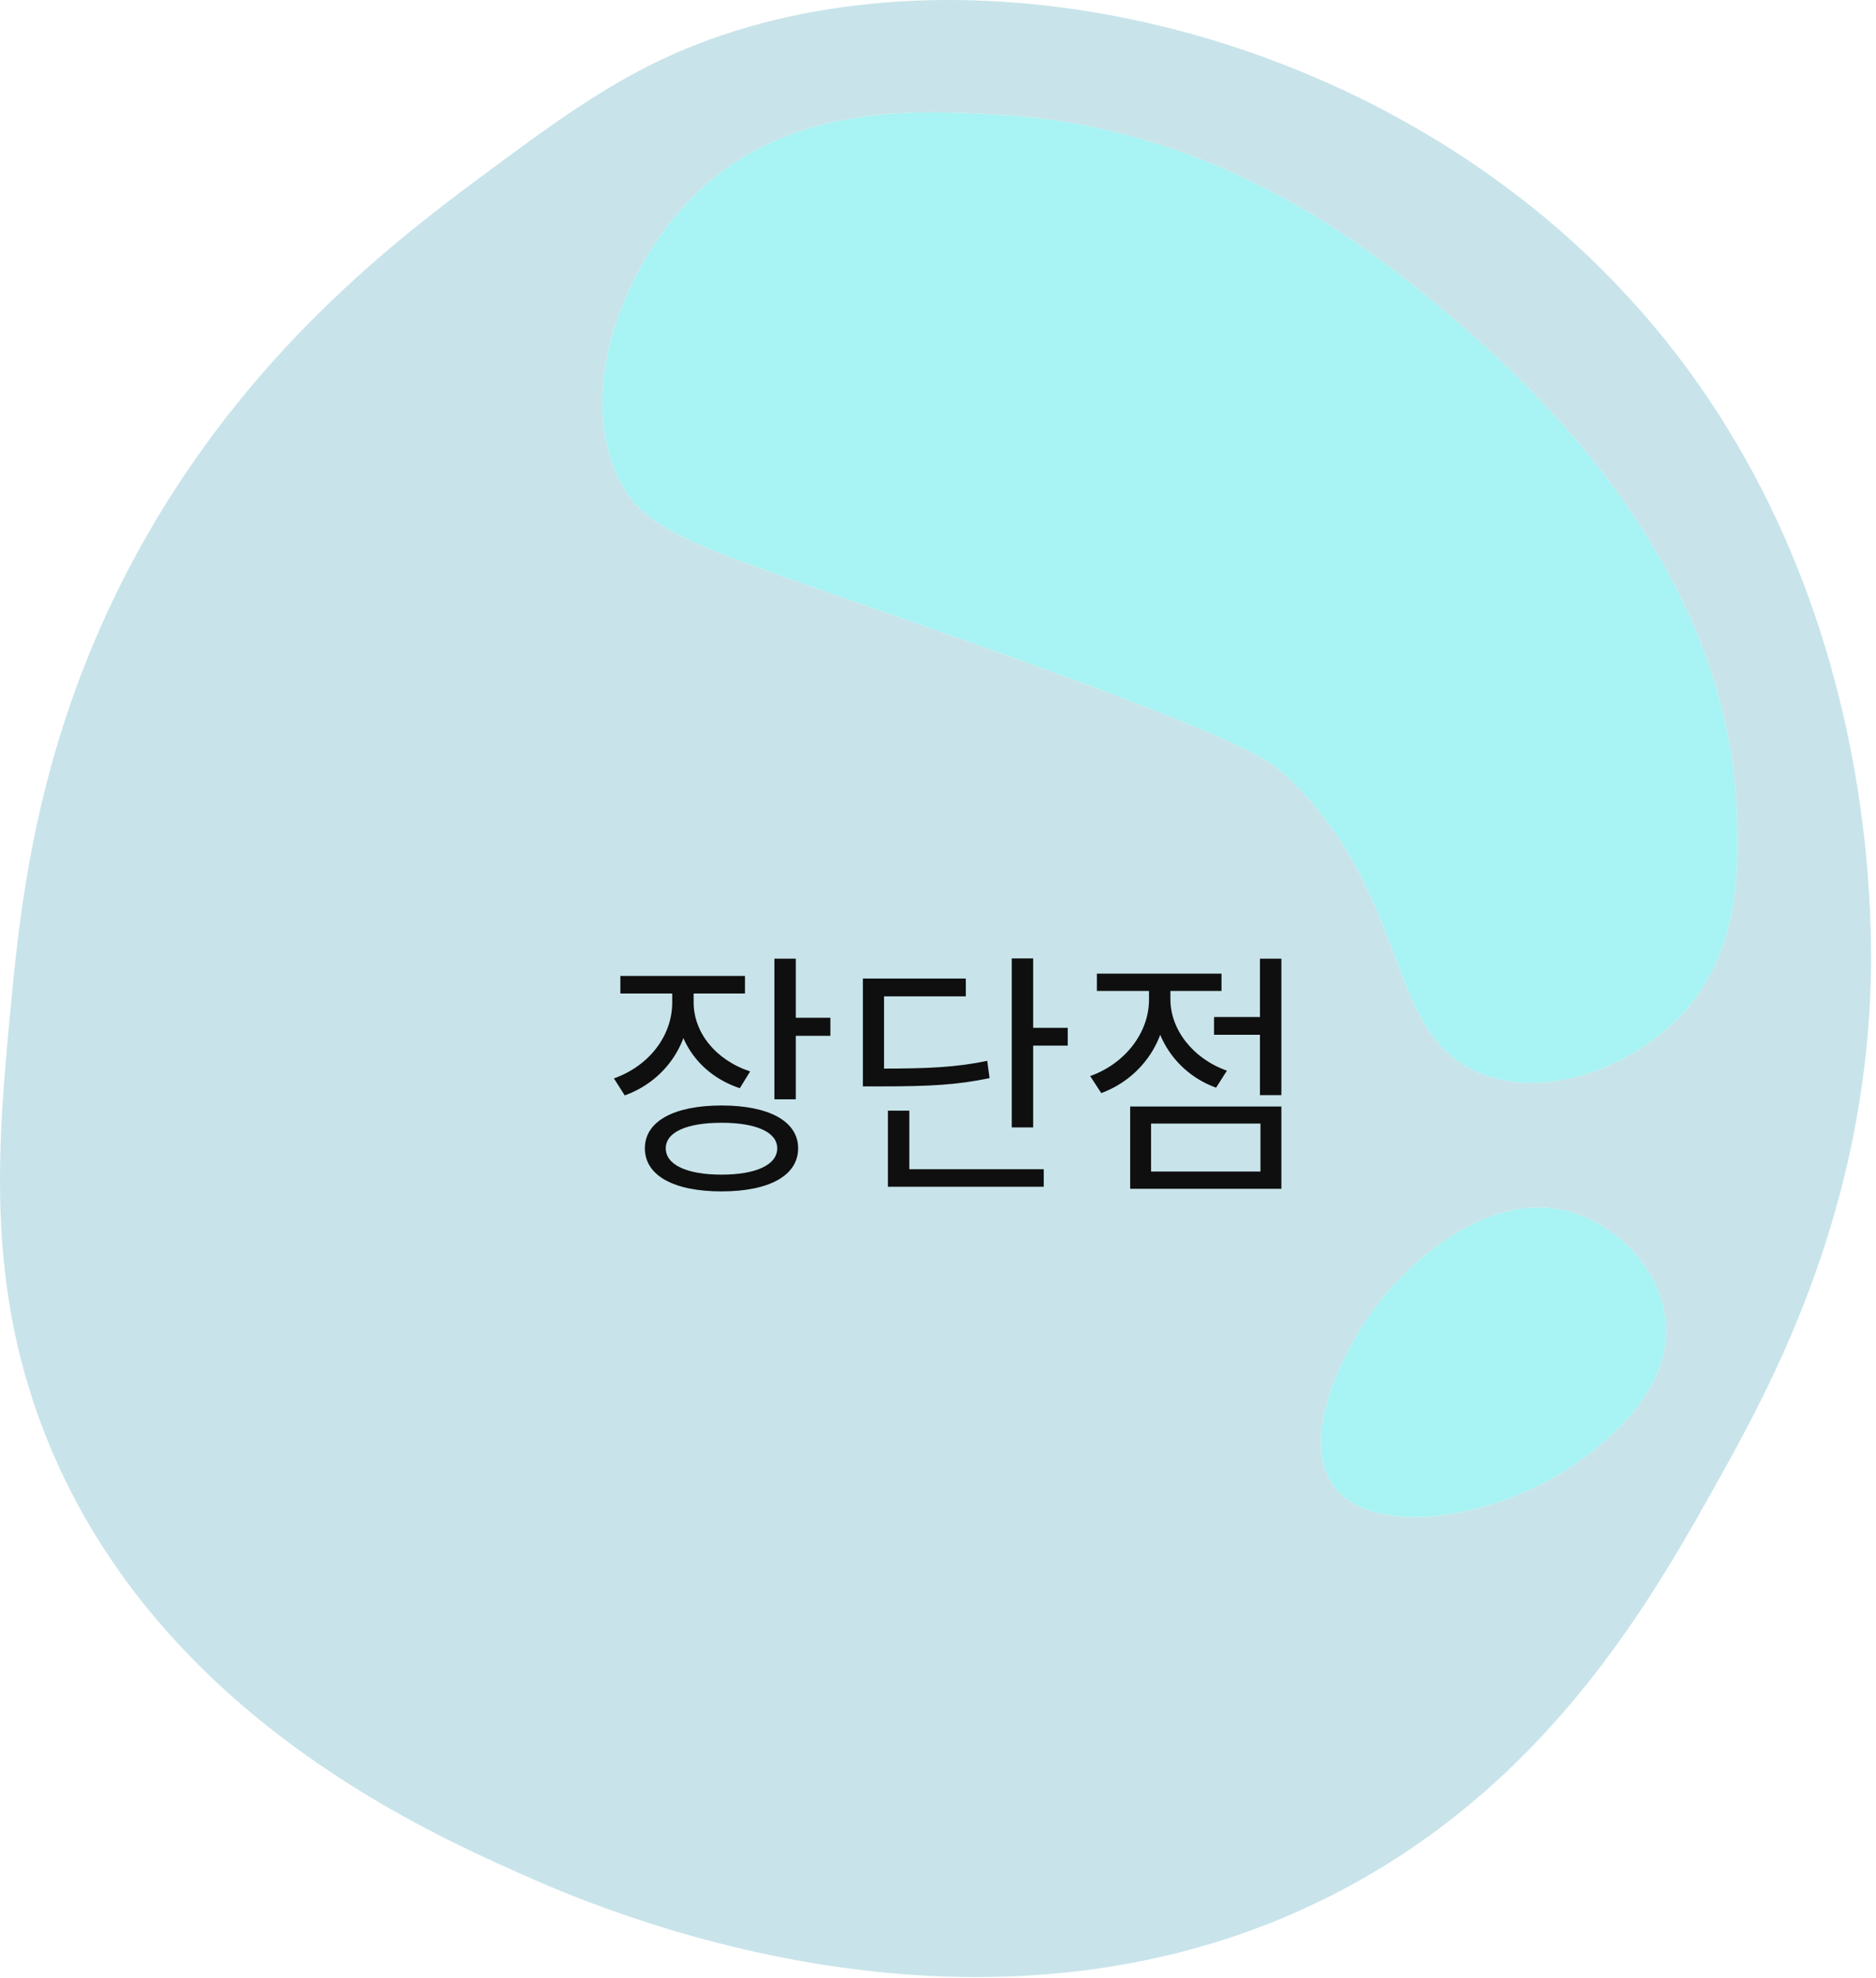 <svg width="349" height="368" viewBox="0 0 349 368" fill="none" xmlns="http://www.w3.org/2000/svg">
<g opacity="0.94">
<path d="M289.837 42.55C350.882 95.462 348.56 172.855 347.874 186.403C345.781 227.687 329.315 258.04 320.068 274.651C307.869 296.566 289.202 330.114 251.153 350.81C183.711 387.487 109.584 354.304 96.394 348.391C78.221 340.253 28.059 317.795 8.132 266.188C-2.817 237.857 -0.337 211.864 2.081 186.408C3.956 166.713 7.375 134.354 27.47 99.369C48.158 63.357 76 42.819 92.757 30.465C102.054 23.612 111.789 16.429 122.982 11.12C170.258 -11.292 241.494 0.666 289.837 42.55ZM312.203 189.431C323.929 177.513 323.497 160.963 323.086 150.747C321.114 102.503 280.855 68.203 269.885 58.872C256.721 47.665 227.98 23.861 186.46 21.397C170.898 20.477 147.08 19.065 129.632 35.905C116.006 49.067 107.049 72.608 115.122 89.097C120.187 99.445 129.231 101.426 173.159 116.9C231.099 137.316 235.895 141.1 239.655 144.702C263.474 167.551 257.006 194.058 277.136 200.312C289.583 204.167 304.018 197.746 312.203 189.431ZM294.065 271.634C298.287 268.515 311.557 258.675 309.784 245.041C308.575 235.734 300.812 228.262 292.855 225.696C277.136 220.631 261.772 235.053 255.375 243.831C249.873 251.385 241.616 267.656 248.12 276.47C255.69 286.721 279.788 282.21 294.065 271.634Z" fill="#C5E2E9"/>
<path d="M323.085 150.747C323.497 160.963 323.934 177.513 312.202 189.431C304.017 197.747 289.583 204.168 277.14 200.312C257.011 194.064 263.478 167.552 239.66 144.702C235.9 141.1 231.099 137.316 173.164 116.9C129.241 101.426 120.197 99.445 115.127 89.097C107.048 72.608 116.011 49.073 129.637 35.905C147.084 19.066 170.903 20.478 186.465 21.397C227.984 23.861 256.721 47.666 269.89 58.872C280.849 68.204 321.114 102.498 323.085 150.747Z" fill="#A3F2F2"/>
<path d="M309.784 245.035C311.563 258.67 298.287 268.51 294.065 271.629C279.788 282.205 255.69 286.716 248.12 276.465C241.617 267.651 249.873 251.38 255.375 243.826C261.772 235.048 277.136 220.626 292.856 225.691C300.812 228.256 308.575 235.729 309.784 245.035Z" fill="#A3F2F2"/>
<path d="M125.056 183.008V186.512C125.056 192.704 120.736 198.32 114.208 200.624L116.224 203.792C123.52 201.152 128.32 194.48 128.32 186.512V183.008H125.056ZM125.776 183.008V186.464C125.776 193.856 130.384 200.048 137.632 202.448L139.552 199.328C133.168 197.216 129.04 192.128 129.04 186.464V183.008H125.776ZM115.408 181.568V184.832H138.592V181.568H115.408ZM144.064 178.352V204.512H148.048V178.352H144.064ZM146.944 189.344V192.704H154.48V189.344H146.944ZM134.224 205.664C125.392 205.664 119.968 208.592 119.968 213.632C119.968 218.72 125.392 221.648 134.224 221.648C143.056 221.648 148.48 218.72 148.48 213.632C148.48 208.592 143.056 205.664 134.224 205.664ZM134.224 208.88C140.656 208.88 144.592 210.608 144.592 213.632C144.592 216.704 140.656 218.528 134.224 218.528C127.792 218.528 123.856 216.704 123.856 213.632C123.856 210.608 127.792 208.88 134.224 208.88ZM188.22 178.304V209.744H192.204V178.304H188.22ZM191.004 191.216V194.528H198.636V191.216H191.004ZM160.524 198.8V202.112H163.884C173.004 202.112 178.14 201.824 184.092 200.576L183.66 197.36C177.852 198.56 172.812 198.8 163.884 198.8H160.524ZM160.524 182.048V200.576H164.46V185.36H179.676V182.048H160.524ZM165.18 217.52V220.784H194.172V217.52H165.18ZM165.18 206.624V219.008H169.164V206.624H165.18ZM225.849 189.2V192.512H235.497V189.2H225.849ZM234.393 178.352V203.744H238.377V178.352H234.393ZM210.249 205.856V221.168H238.377V205.856H210.249ZM234.489 209.024V217.952H214.137V209.024H234.489ZM213.753 182.48V185.984C213.753 192.128 209.289 197.888 202.809 200.192L204.873 203.36C212.121 200.672 217.017 193.904 217.017 185.984V182.48H213.753ZM214.521 182.48V185.936C214.521 193.232 219.177 199.808 226.233 202.352L228.249 199.184C221.961 196.976 217.737 191.552 217.737 185.936V182.48H214.521ZM204.057 181.136V184.352H227.241V181.136H204.057Z" fill="black"/>
</g>
</svg>

